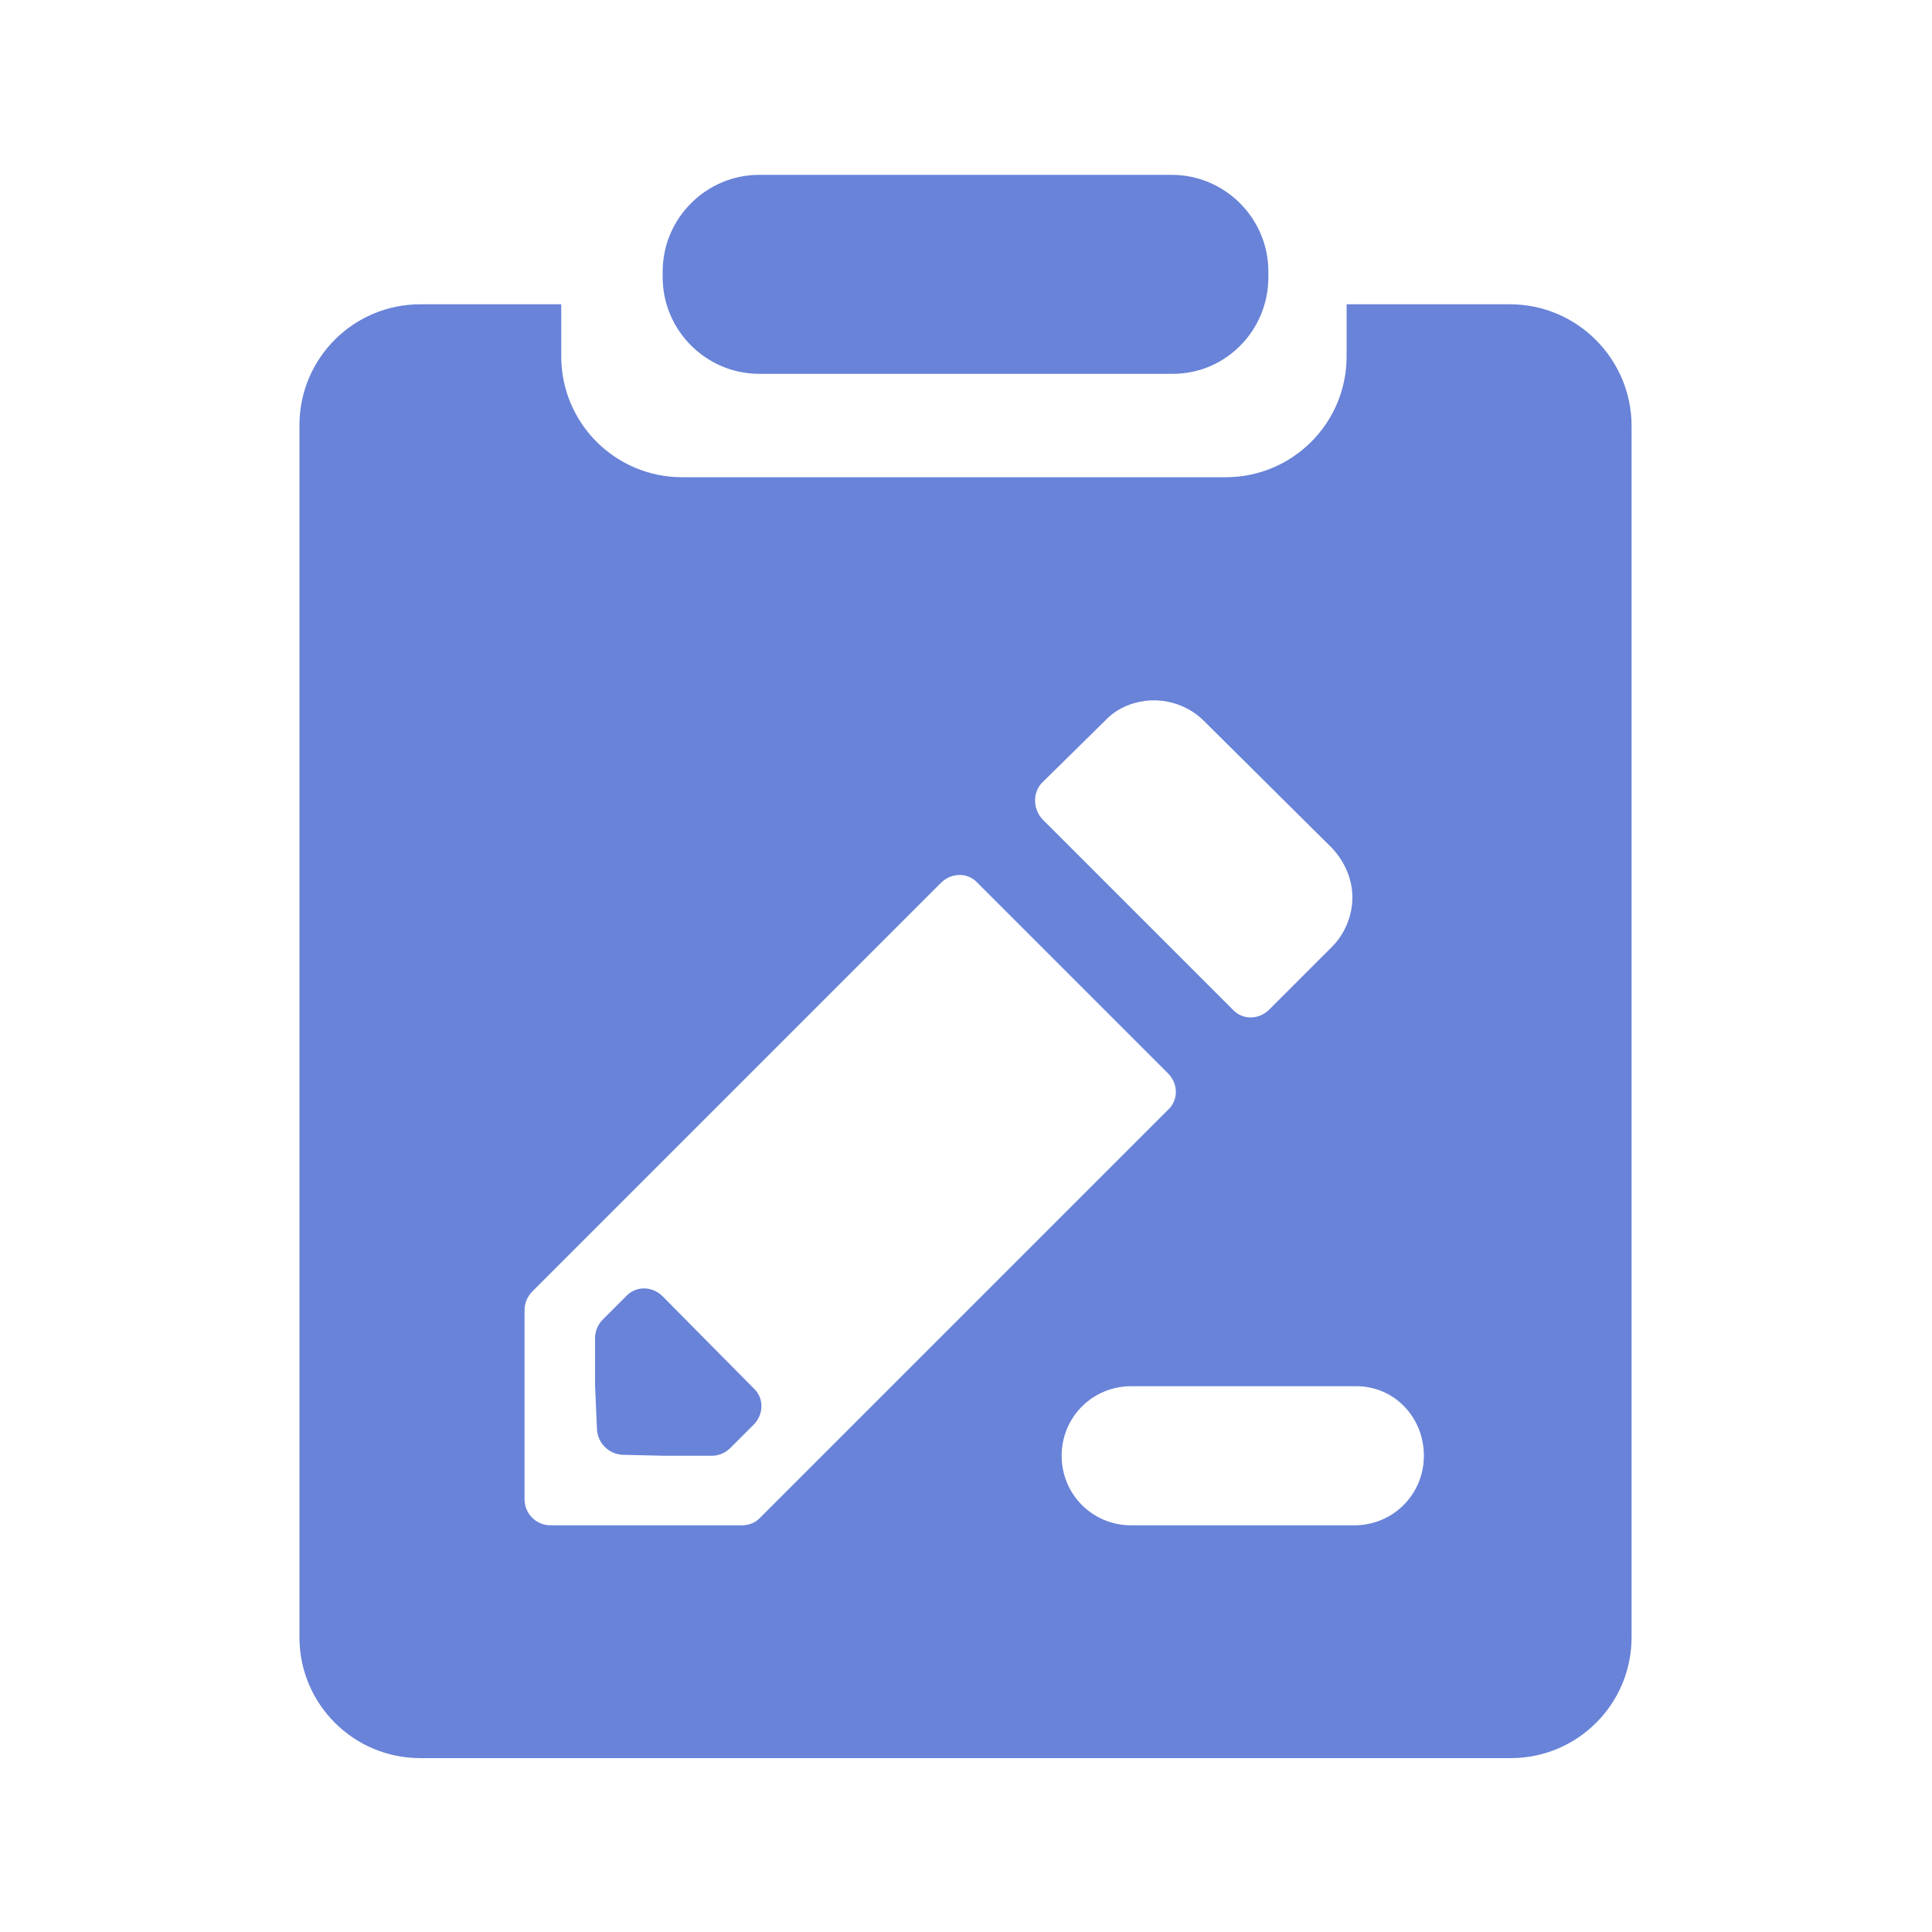 <?xml version="1.0" encoding="utf-8"?>
<!-- Generator: Adobe Illustrator 22.0.1, SVG Export Plug-In . SVG Version: 6.00 Build 0)  -->
<svg version="1.1" id="图层_1" xmlns="http://www.w3.org/2000/svg" xmlns:xlink="http://www.w3.org/1999/xlink" x="0px" y="0px"
	 viewBox="0 0 200 200" enable-background="new 0 0 200 200" xml:space="preserve">
<g id="图层_1_1_">
	<path fill="#6883D8" d="M121.4,38.7H78.6c-5.5,0-10-4.5-10-10v-0.6c0-5.5,4.5-10,10-10h42.7c5.5,0,10,4.5,10,10v0.6
		C131.3,34.2,126.9,38.7,121.4,38.7z"/>
	<path fill="#6883D8" d="M68.6,134.2c-1.1-1.1-2.8-1.1-3.8,0l-2.4,2.4c-0.5,0.5-0.8,1.2-0.8,1.9v4.9l0.2,4.6
		c0.1,1.4,1.2,2.5,2.6,2.6l4.4,0.1h4.9c0.7,0,1.4-0.3,1.9-0.8l2.4-2.4c1.1-1.1,1.1-2.8,0-3.8L68.6,134.2z"/>
	<path fill="#6883D8" d="M156.3,31.5h-16.9v5.4c0,6.9-5.6,12.5-12.5,12.5H70.6c-6.9,0-12.5-5.6-12.5-12.5v-5.4H43.5
		C36.6,31.5,31,37.1,31,44v125.5c0,6.9,5.6,12.5,12.5,12.5h112.9c6.9,0,12.5-5.6,12.5-12.5V44.1C168.9,37.2,163.3,31.5,156.3,31.5z
		 M107.9,81l6.5-6.4c1.3-1.4,3.2-2.1,5.1-2.1c1.9,0,3.8,0.8,5.1,2.1l13.3,13.2c1.3,1.4,2.1,3.2,2.1,5.1s-0.8,3.8-2.1,5.1l-6.5,6.5
		c-1.1,1.1-2.8,1.1-3.8,0l-19.7-19.7C106.9,83.7,106.9,82,107.9,81z M76.8,157.9H57c-1.5,0-2.7-1.2-2.7-2.7v-19.6
		c0-0.7,0.3-1.4,0.8-1.9l42.3-42.3c1.1-1.1,2.8-1.1,3.8,0l19.7,19.7c1.1,1.1,1.1,2.8,0,3.8l-42.3,42.3
		C78.1,157.7,77.4,157.9,76.8,157.9z M147.4,150.7c0,4-3.2,7.2-7.2,7.2h-23.1c-4,0-7.2-3.2-7.2-7.2l0,0c0-4,3.2-7.2,7.2-7.2h23.1
		C144.3,143.4,147.4,146.7,147.4,150.7L147.4,150.7z"/>
</g>
</svg>
